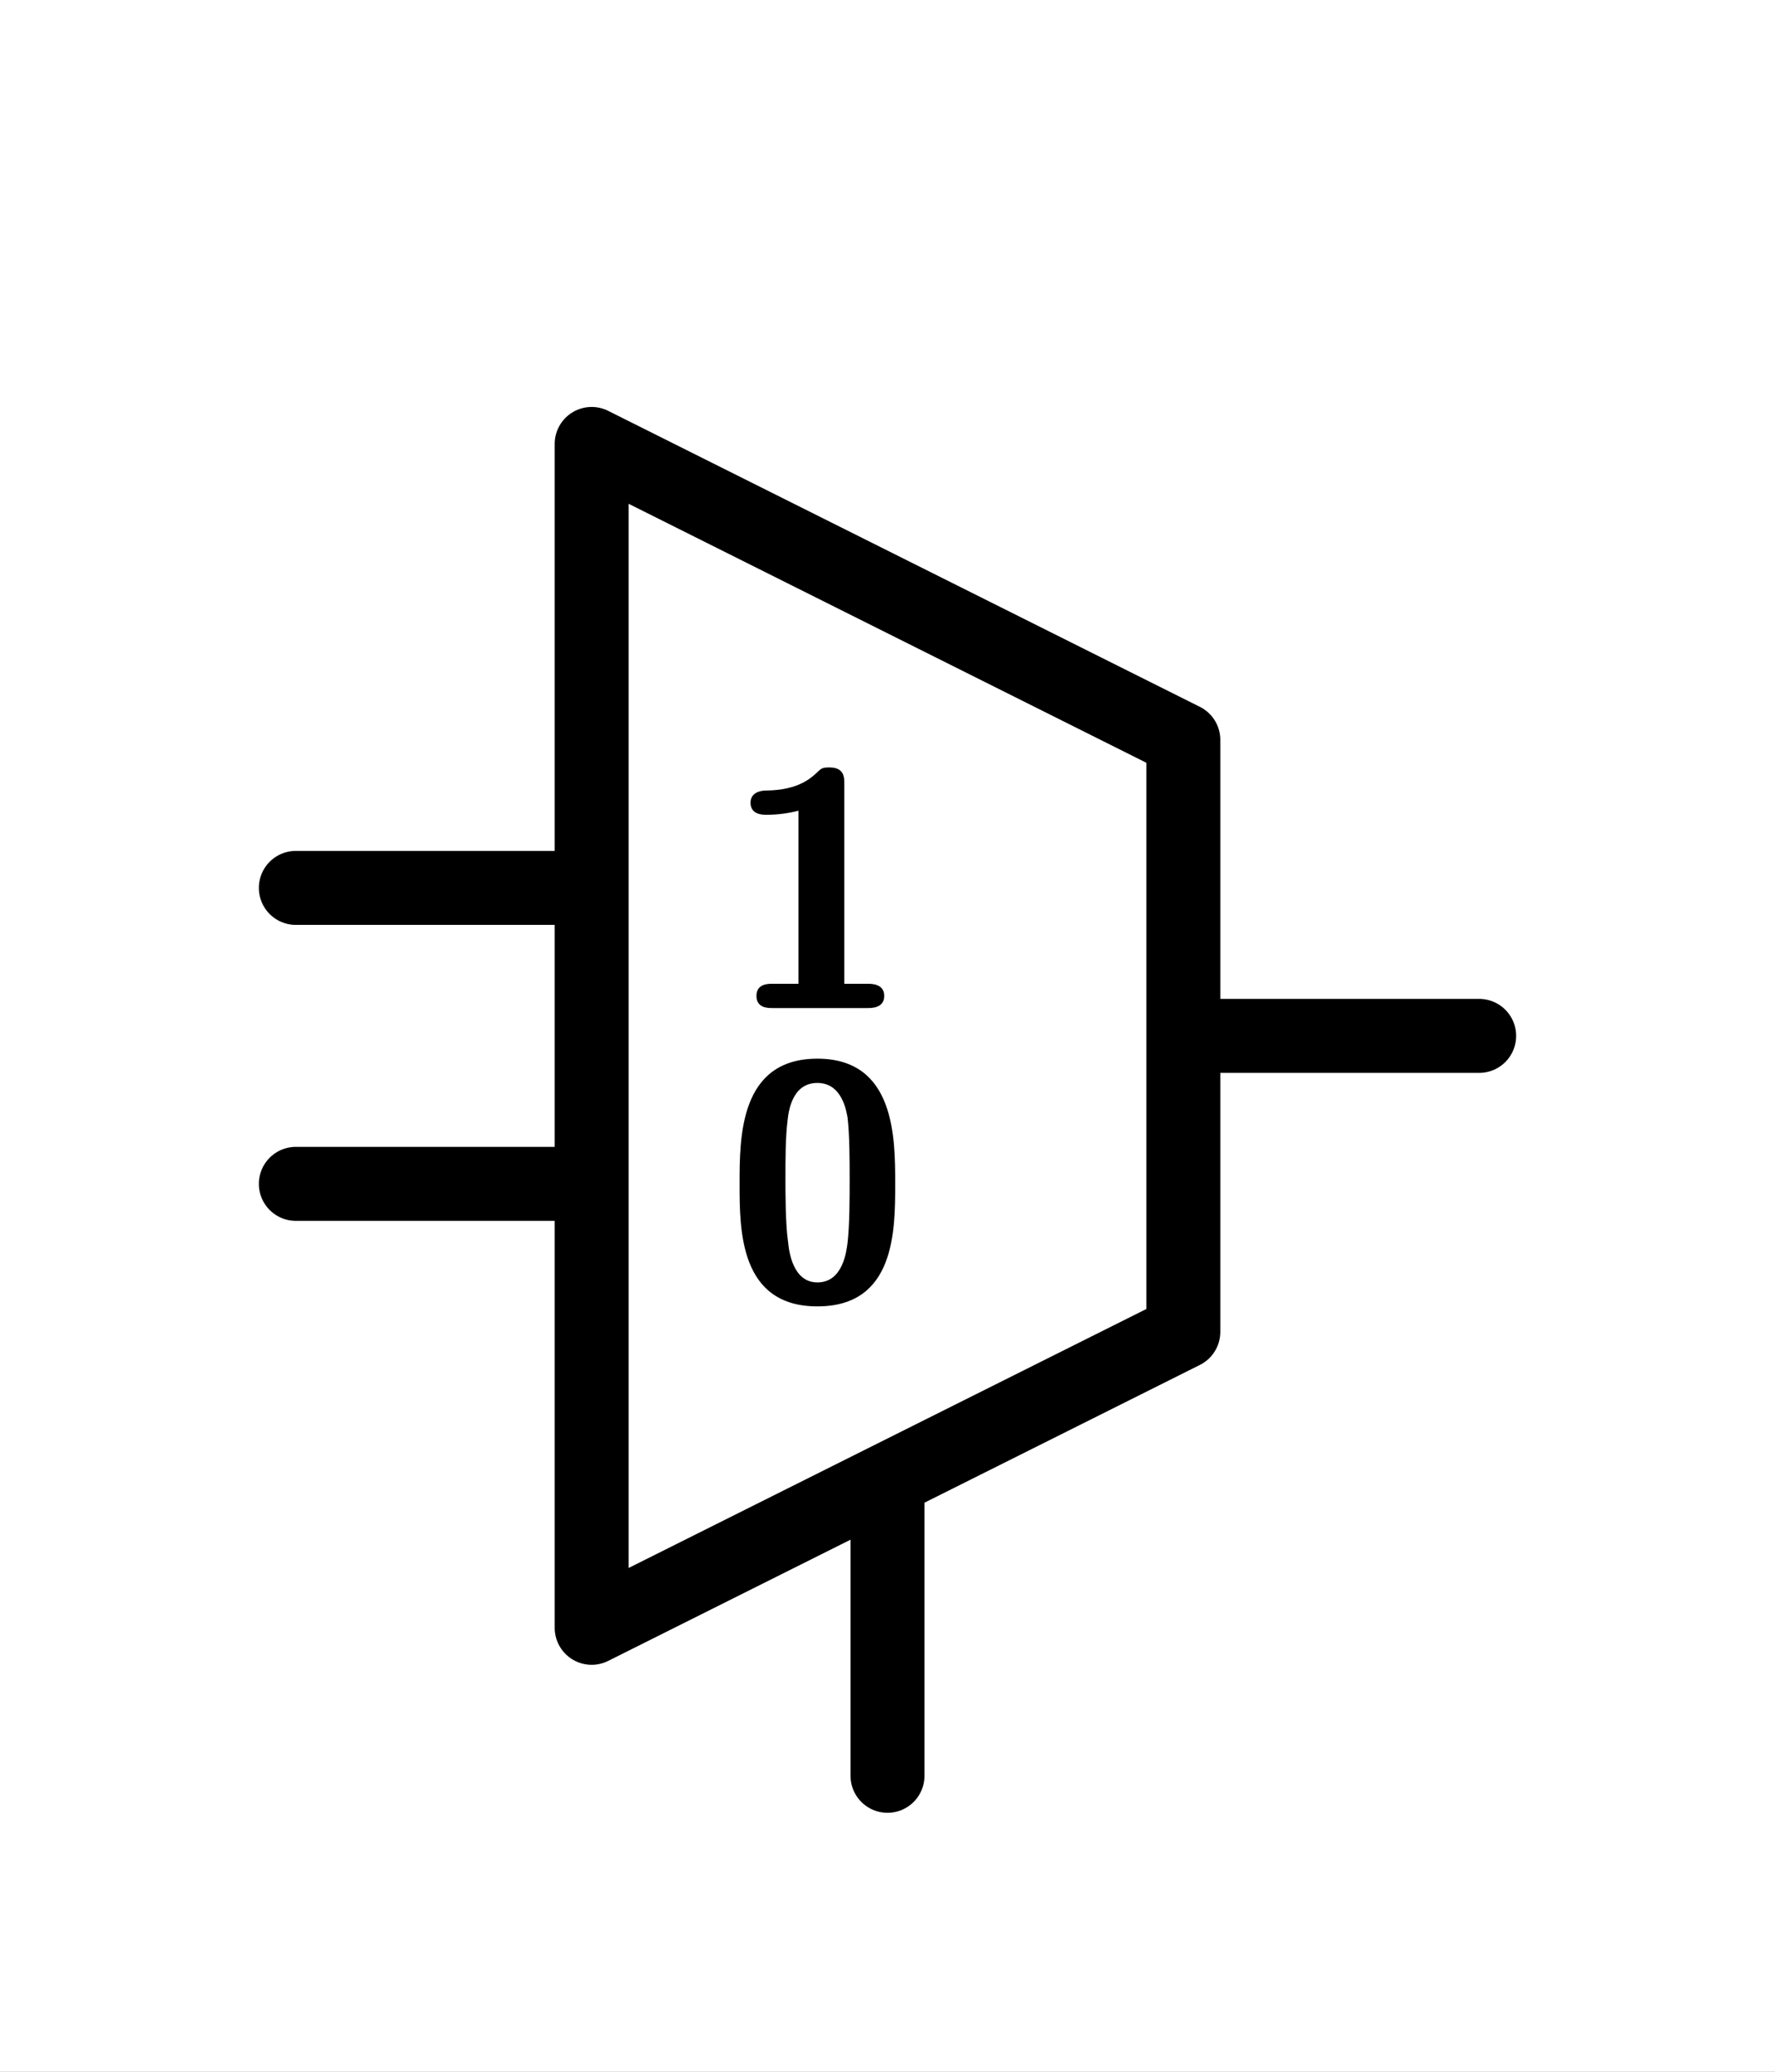 <?xml version="1.0" encoding="UTF-8" standalone="no"?>
<svg
   width="6mm"
   height="7mm"
   viewBox="0 0 6 7"
   version="1.1"
   id="schemalib-mux2-s"
   xmlns="http://www.w3.org/2000/svg"
   xmlns:svg="http://www.w3.org/2000/svg">
  <rect x="0" y="0" width="6" height="7" fill="#808080" stroke="none"/>
  <g
    id="mux2-s">
    <path
       id="path0"
       style="fill:#ffffff;fill-opacity:1;stroke:none;stroke-width:0;shape-rendering:geometricPrecision"
       d="M -1,-1 H 8 V 9 H -8 Z" />
    <path
       id="path1"
       style="fill:none;fill-opacity:1;stroke:#000000;stroke-width:0.25;stroke-linecap:round;stroke-linejoin:round;stroke-dasharray:none;stroke-opacity:1;shape-rendering:geometricPrecision"
       d="M 4,3.5 H 5" />
    <path
       id="path2"
       style="fill:none;fill-opacity:1;stroke:#000000;stroke-width:0.25;stroke-linecap:round;stroke-linejoin:round;stroke-dasharray:none;stroke-opacity:1;shape-rendering:geometricPrecision"
       d="M 3,6 V 5" />
    <path
       id="path3"
       style="fill:none;fill-opacity:1;stroke:#000000;stroke-width:0.25;stroke-linecap:round;stroke-linejoin:round;stroke-dasharray:none;stroke-opacity:1;shape-rendering:geometricPrecision"
       d="M 2,3 H 1" />
    <path
       id="path4"
       style="fill:none;fill-opacity:1;stroke:#000000;stroke-width:0.25;stroke-linecap:round;stroke-linejoin:round;stroke-dasharray:none;stroke-opacity:1;shape-rendering:geometricPrecision"
       d="M 2,4 H 1" />
    <path
       id="path5"
       style="fill:#ffffff;fill-opacity:1;stroke:#000000;stroke-width:0.25;stroke-linecap:round;stroke-linejoin:round;stroke-dasharray:none;stroke-opacity:1;shape-rendering:geometricPrecision"
       d="M 2,5.5 V 1.5 L 4,2.5 4,4.5 Z" />
    <path
       id="path6"
       style="fill:#000000;fill-opacity:1;stroke:none;stroke-width:0;shape-rendering:geometricPrecision"
       d="M 3.026,4 C 3.026,3.845 3.026,3.577 2.763,3.577 2.5,3.577 2.5,3.842 2.5,4 2.5,4.156 2.5,4.414 2.763,4.414 3.026,4.414 3.026,4.158 3.026,4 Z M 2.872,3.984 C 2.872,4.05 2.872,4.137 2.865,4.199 2.861,4.229 2.849,4.333 2.763,4.333 2.68,4.333 2.667,4.228 2.664,4.197 2.655,4.137 2.655,4.03 2.655,3.984 2.655,3.918 2.655,3.845 2.662,3.788 2.665,3.758 2.676,3.659 2.763,3.659 2.847,3.659 2.861,3.755 2.865,3.776 2.872,3.835 2.872,3.924 2.872,3.984 Z M 2.872,3.984" />
    <path
       id="path7"
       style="fill:#000000;fill-opacity:1;stroke:none;stroke-width:0;shape-rendering:geometricPrecision"
       d="M 2.989,3.365 C 2.989,3.324 2.946,3.324 2.934,3.324 H 2.854 V 2.648 C 2.854,2.627 2.854,2.593 2.804,2.593 2.782,2.593 2.777,2.595 2.763,2.609 2.743,2.627 2.701,2.67 2.589,2.671 2.567,2.671 2.537,2.68 2.537,2.712 2.537,2.753 2.578,2.753 2.592,2.753 2.626,2.753 2.667,2.748 2.699,2.739 V 3.324 H 2.61 C 2.596,3.324 2.557,3.324 2.557,3.365 2.557,3.406 2.596,3.406 2.61,3.406 H 2.934 C 2.946,3.406 2.989,3.406 2.989,3.365 Z M 2.989,3.365" />
  </g>
</svg>
